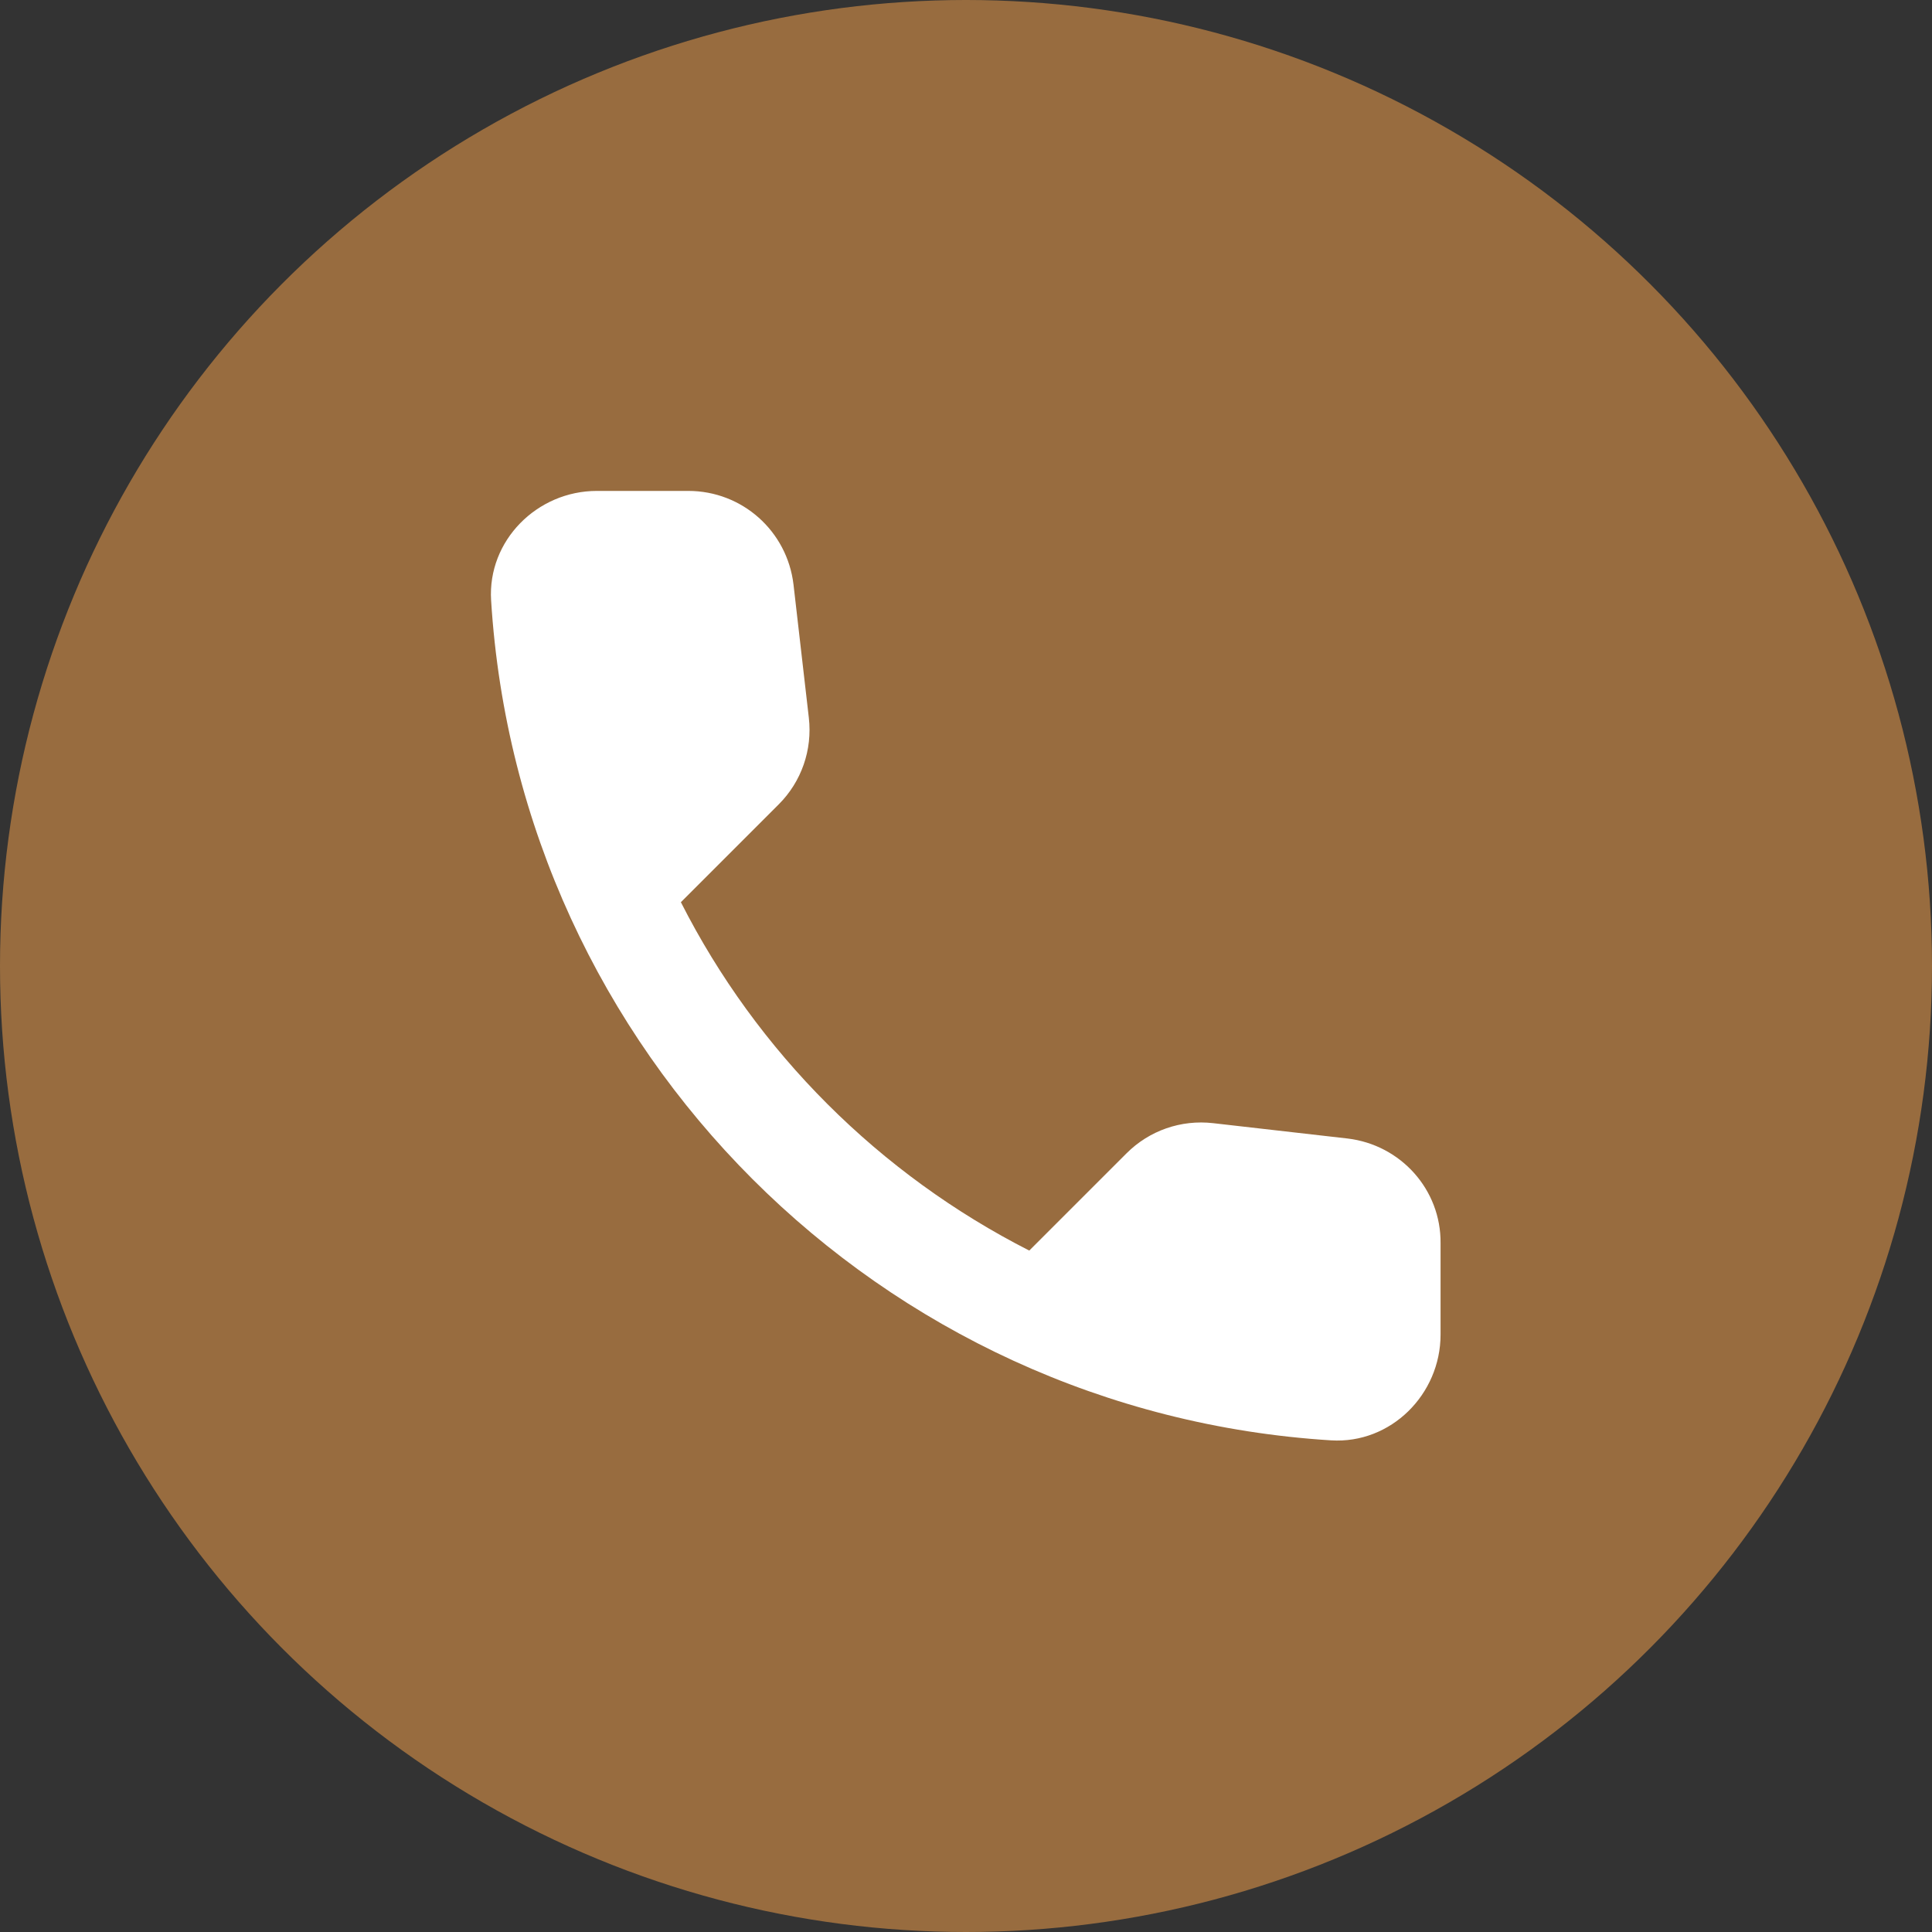 <svg width="122" height="122" viewBox="0 0 122 122" fill="none" xmlns="http://www.w3.org/2000/svg">
<rect x="0" y="0" width="122" height="122" fill="#333333" stroke="none"/>
<circle cx="61" cy="61" r="61" fill="#986C3F"/>
<path d="M85.091 71.893L76.612 70.925C74.576 70.691 72.573 71.392 71.138 72.828L64.995 78.97C55.548 74.163 47.803 66.452 42.996 56.971L49.172 50.796C50.608 49.36 51.309 47.357 51.075 45.321L50.107 36.909C49.706 33.537 46.869 31 43.464 31H37.689C33.916 31 30.779 34.138 31.012 37.91C32.782 66.418 55.581 89.185 84.056 90.954C87.829 91.188 90.967 88.05 90.967 84.278V78.503C91 75.131 88.463 72.294 85.091 71.893Z" fill="white"/>
</svg>
